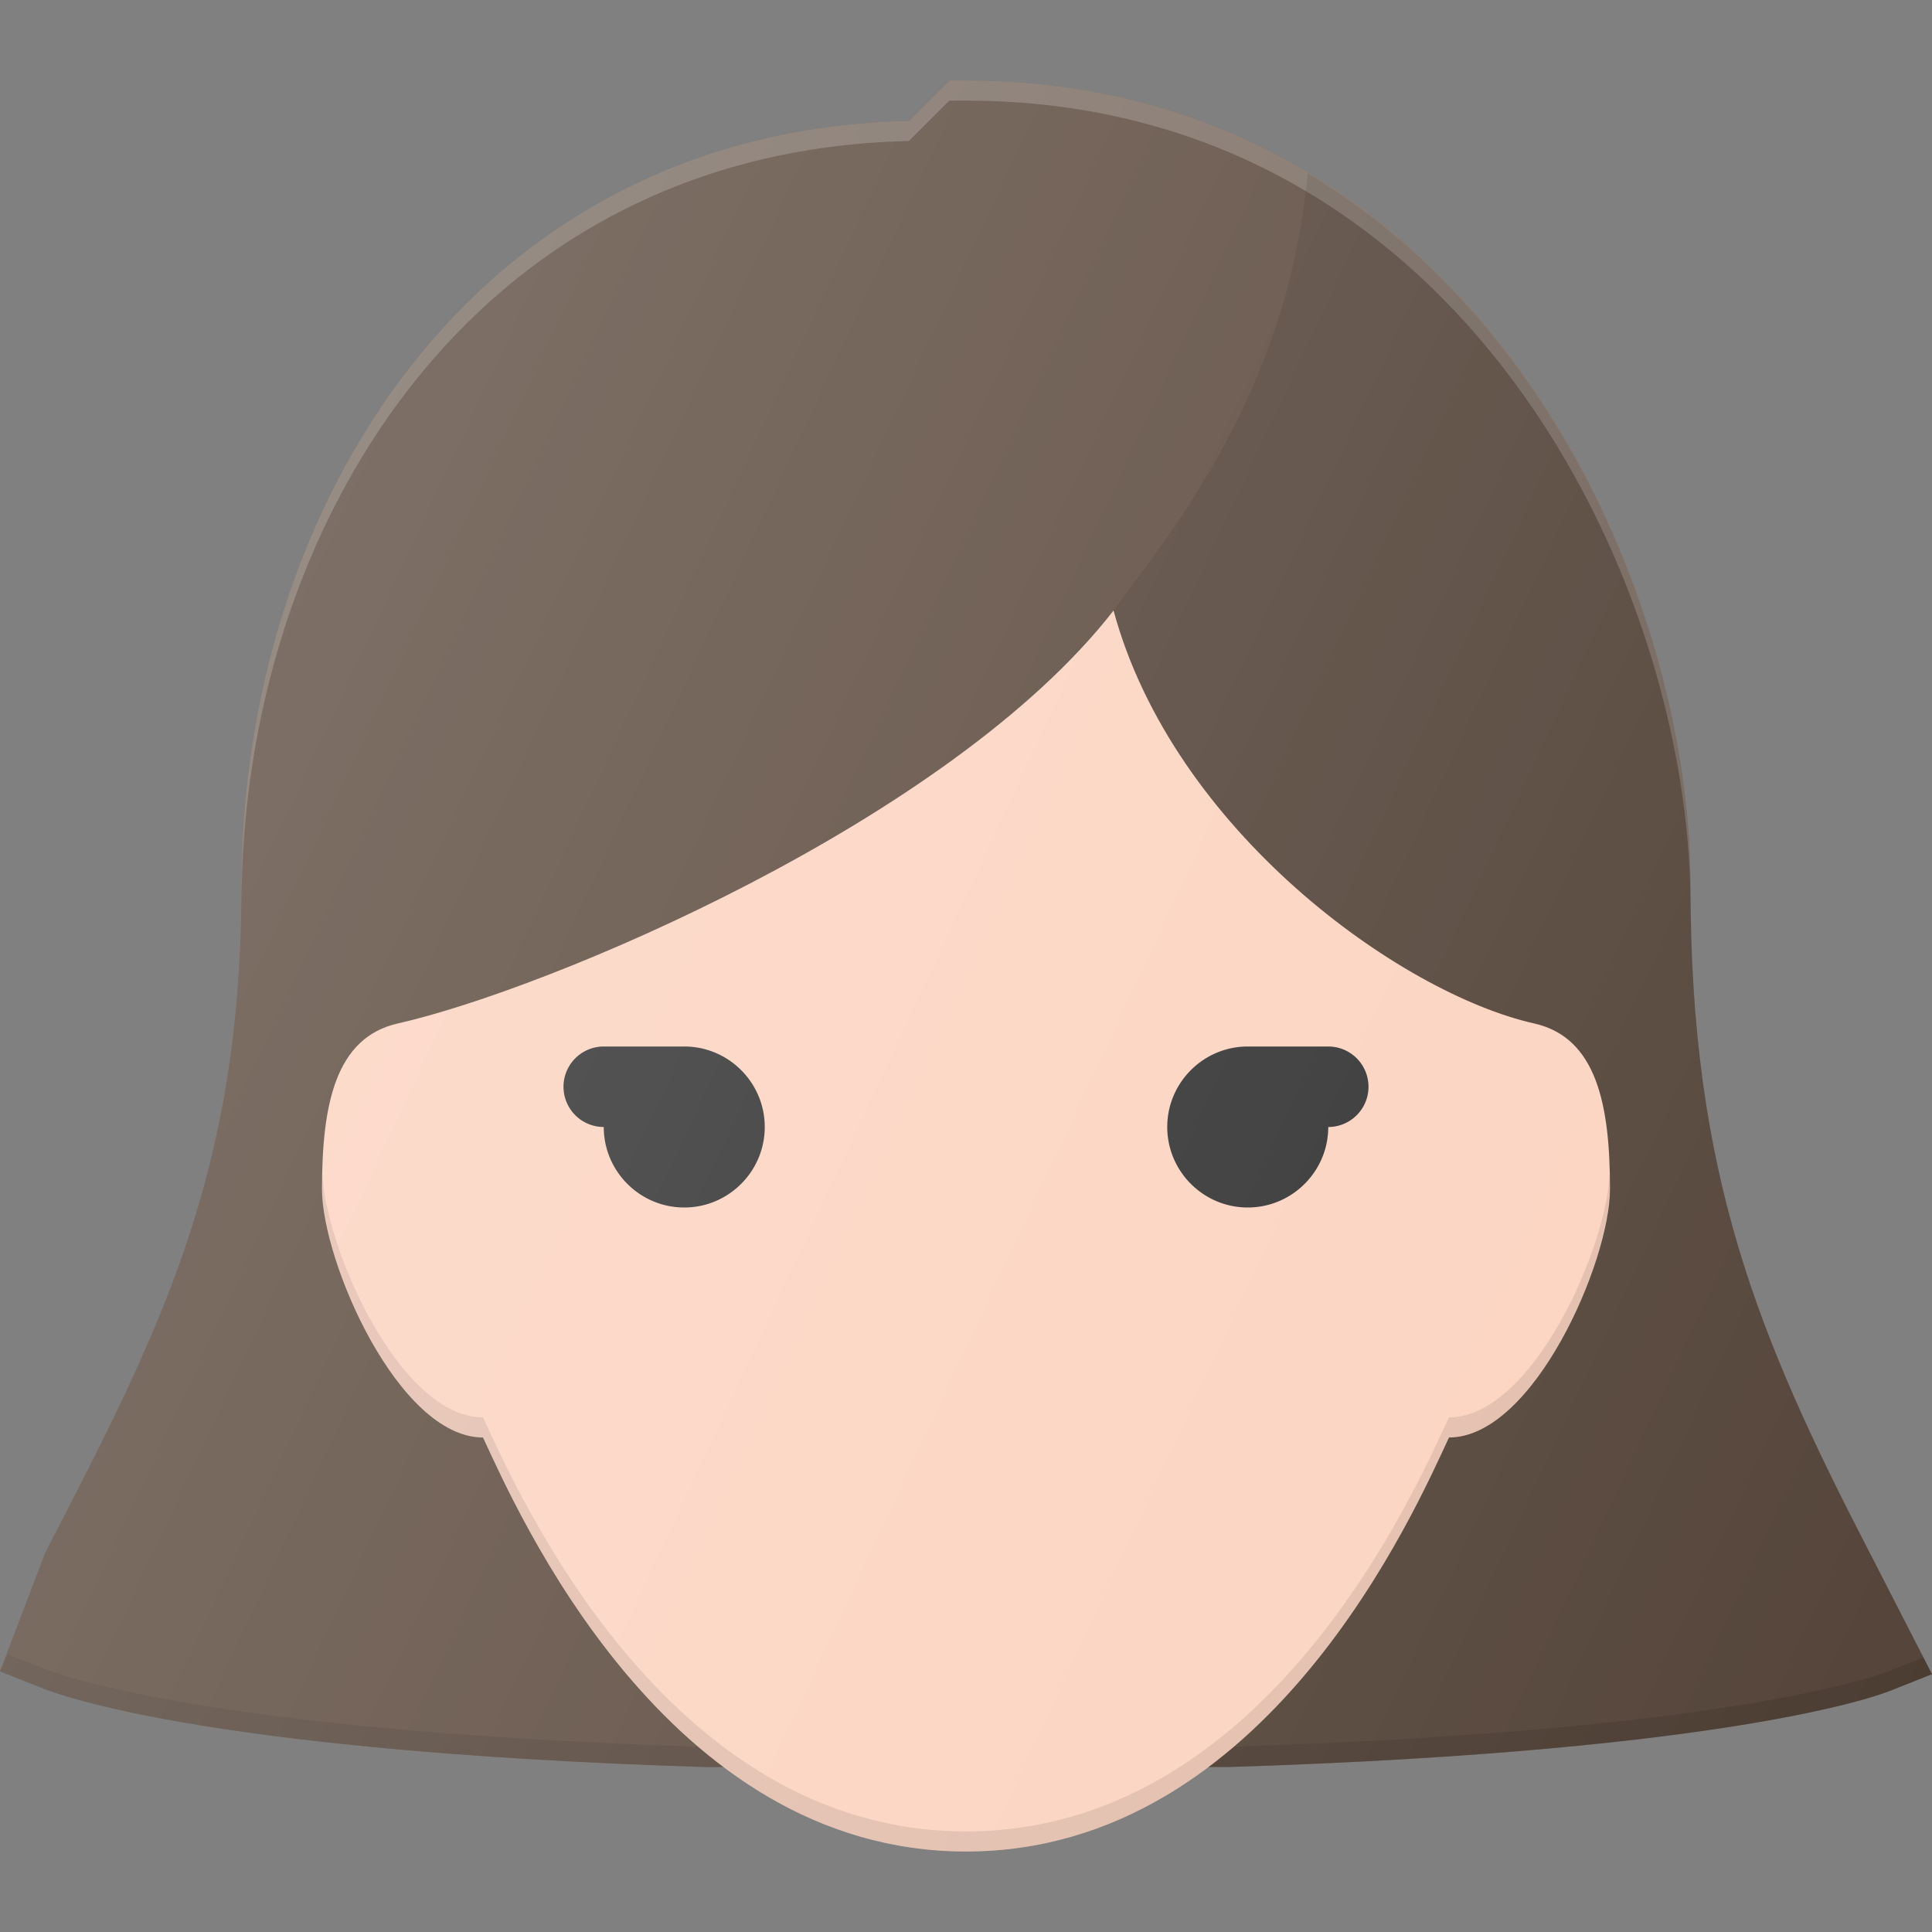 <svg xmlns="http://www.w3.org/2000/svg" viewBox="0 0 24 24"><rect x="0" y="0" width="24" height="24" fill="#808080" stroke="none"/><path fill="#5D4B3F" d="M23.243 19.321C21.828 16.59 21 14.58 21 11c0-4.033-2.86-10-9-10h-.207l-.502.502C5.847 1.62 3 6.338 3 11c0 3.58-1.022 5.554-2.437 8.286L0 20.762l.51.202c.08.033 1.849.787 8.253.987h6.489c6.39-.2 8.158-.919 8.239-.951l.509-.203-.757-1.476z"/><path opacity=".1" fill="#010101" d="M23.49 20.75c-.08.032-1.849.751-8.238.95l-.007.001H8.763c-6.404-.2-8.173-.954-8.254-.987l-.402-.16-.107.208.51.202c.08.033 1.849.787 8.253.987h6.489c6.39-.2 8.158-.919 8.239-.951l.509-.203-.107-.207-.402.16z"/><path fill="#FCD3C0" d="M19.059 12.714c-1.667-.375-4.487-2.4-5.226-5.13-2.036 2.618-7.04 4.713-8.892 5.13C4.167 12.89 4 13.721 4 14.771c0 .9.95 3.086 2 3.086.41.876 2.253 5.143 6 5.143s5.59-4.267 6-5.143c1.05 0 2-2.186 2-3.086 0-1.05-.167-1.882-.941-2.057z"/><path opacity=".1" fill="#010101" d="M18 17.607c-.41.876-2.253 5.143-6 5.143s-5.59-4.267-6-5.143c-1.036 0-1.97-2.121-1.995-3.043-.002.07-.005.136-.005.207 0 .9.95 3.086 2 3.086.41.876 2.253 5.143 6 5.143s5.59-4.267 6-5.143c1.05 0 2-2.186 2-3.086 0-.07-.003-.138-.005-.207-.025.922-.96 3.043-1.995 3.043z"/><path opacity=".2" fill="#FFF" d="M3 11.25c0-4.662 2.847-9.38 8.29-9.498l.503-.502H12c6.14 0 9 5.967 9 10V11c0-4.033-2.86-10-9-10h-.207l-.502.502C5.847 1.62 3 6.338 3 11v.25z"/><path fill="#333" d="M8.5 13h-1a.5.5 0 100 1c0 .551.449 1 1 1s1-.449 1-1-.449-1-1-1zM14.5 14c0 .551.449 1 1 1s1-.449 1-1a.5.5 0 100-1h-1c-.551 0-1 .449-1 1z"/><path opacity=".1" fill="#010101" d="M23.243 19.321C21.828 16.59 21 14.58 21 11c0-2.948-1.536-6.919-4.755-8.848-.245 2.723-1.72 4.485-2.412 5.431.74 2.73 3.56 4.756 5.226 5.131.774.175.941 1.007.941 2.057 0 .9-.95 3.086-2 3.086-.28.597-1.228 2.772-2.99 4.094h.242c6.39-.2 8.158-.919 8.239-.951l.509-.203-.757-1.476z"/><linearGradient id="a" gradientUnits="userSpaceOnUse" x1="2.795" y1="8.943" x2="24.753" y2="19.182"><stop offset="0" stop-color="#FFF" stop-opacity=".2"/><stop offset="1" stop-color="#FFF" stop-opacity="0"/></linearGradient><path fill="url(#a)" d="M23.243 19.321C21.828 16.59 21 14.58 21 11c0-4.033-2.86-10-9-10h-.207l-.502.502C5.847 1.62 3 6.338 3 11c0 3.58-1.022 5.554-2.437 8.286L0 20.762l.51.202c.08.033 1.849.787 8.253.987h.228C9.812 22.567 10.809 23 12 23s2.188-.433 3.01-1.049h.242c6.39-.2 8.158-.919 8.239-.951l.509-.203-.757-1.476z"/></svg>